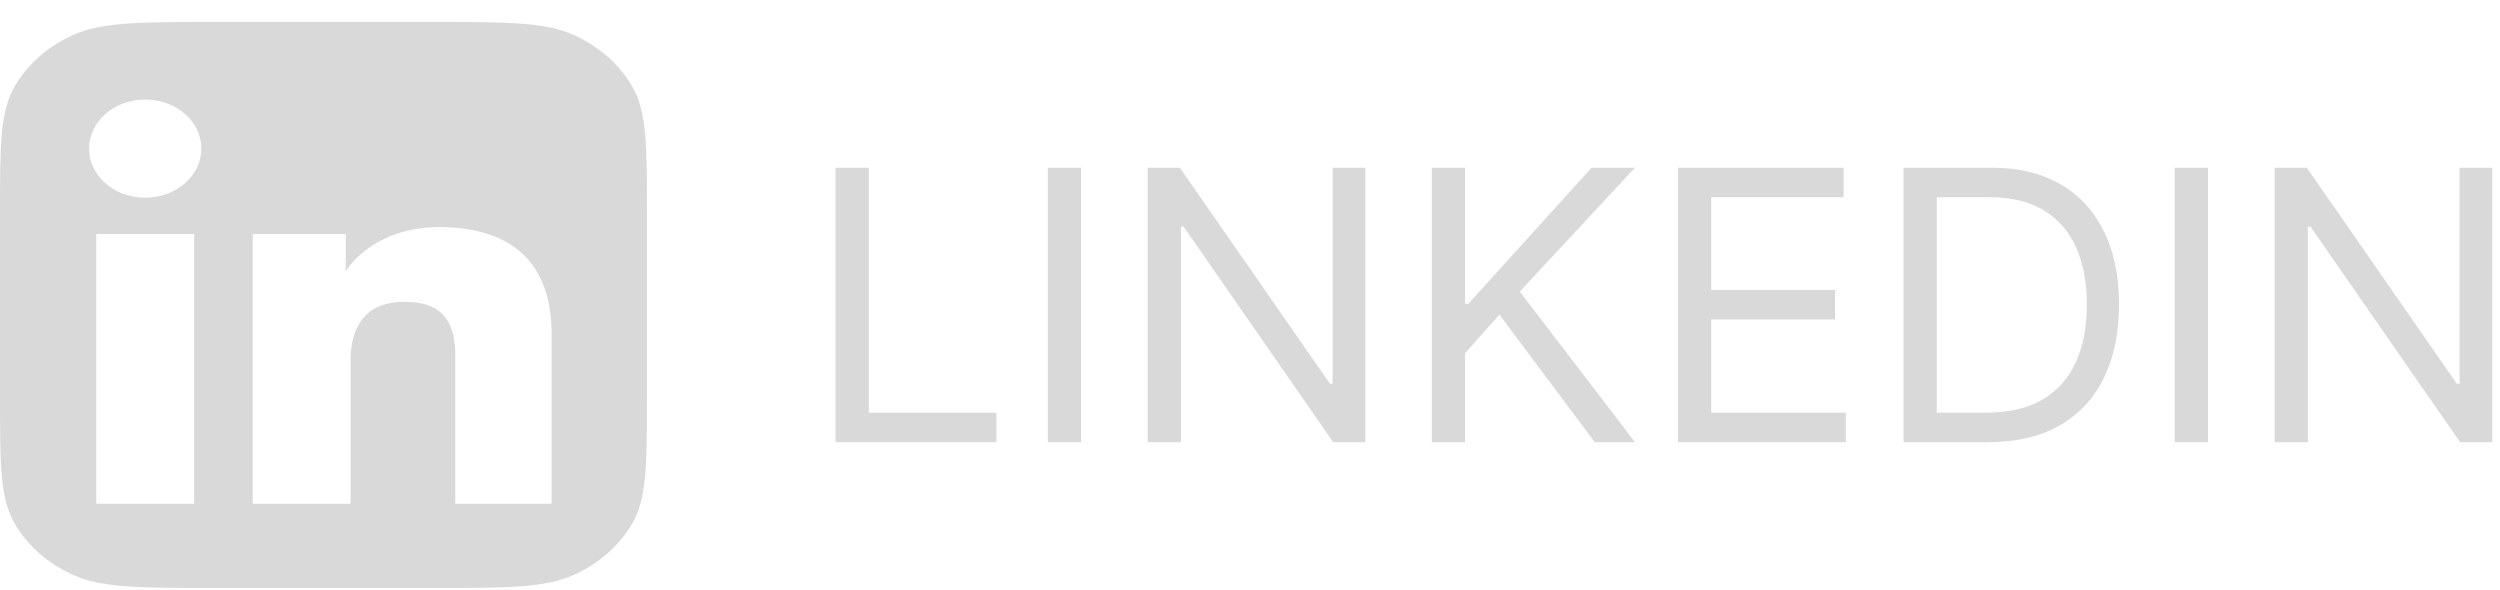 <svg width="106" height="25" viewBox="0 0 106 25" fill="none" xmlns="http://www.w3.org/2000/svg">
<path fill-rule="evenodd" clip-rule="evenodd" d="M0.643 3.625C0 4.709 0 6.132 0 8.98V16.88C0 19.727 0 21.151 0.643 22.235C1.185 23.148 2.036 23.893 3.08 24.367C4.319 24.93 5.946 24.93 9.2 24.93H18.229C21.483 24.93 23.11 24.93 24.348 24.367C25.392 23.893 26.243 23.148 26.785 22.235C27.429 21.151 27.429 19.727 27.429 16.88V8.98C27.429 6.132 27.429 4.709 26.785 3.625C26.243 2.712 25.392 1.967 24.348 1.493C23.11 0.93 21.483 0.93 18.229 0.93H9.2C5.946 0.93 4.319 0.93 3.08 1.493C2.036 1.967 1.185 2.712 0.643 3.625ZM6.156 8.383C7.471 8.383 8.536 7.451 8.536 6.301C8.536 5.151 7.471 4.219 6.156 4.219C4.842 4.219 3.777 5.151 3.777 6.301C3.777 7.451 4.842 8.383 6.156 8.383ZM10.715 9.922H14.659V11.503C14.659 11.503 15.729 9.63 18.64 9.63C21.238 9.63 23.389 10.749 23.389 14.162V21.358H19.303V15.034C19.303 13.021 18.074 12.799 17.138 12.799C15.196 12.799 14.863 14.265 14.863 15.296V21.358H10.715V9.922ZM8.231 9.922H4.082V21.358H8.231V9.922Z" fill="#D9D9D9"/>
<path d="M105.671 7.112V18.748H104.308L97.967 9.612H97.853V18.748H96.444V7.112H97.808L104.171 16.271H104.285V7.112H105.671Z" fill="#D9D9D9"/>
<path d="M93.619 7.112V18.748H92.21V7.112H93.619Z" fill="#D9D9D9"/>
<path d="M84.301 18.748H80.71V7.112H84.46C85.589 7.112 86.555 7.345 87.358 7.811C88.161 8.273 88.776 8.938 89.204 9.805C89.632 10.669 89.846 11.703 89.846 12.907C89.846 14.119 89.63 15.163 89.198 16.038C88.767 16.909 88.138 17.58 87.312 18.049C86.486 18.515 85.483 18.748 84.301 18.748ZM82.119 17.498H84.21C85.172 17.498 85.969 17.313 86.602 16.941C87.234 16.57 87.706 16.042 88.017 15.356C88.327 14.671 88.483 13.854 88.483 12.907C88.483 11.968 88.329 11.159 88.022 10.481C87.716 9.799 87.257 9.277 86.647 8.913C86.037 8.546 85.278 8.362 84.369 8.362H82.119V17.498Z" fill="#D9D9D9"/>
<path d="M71.147 18.748V7.112H78.17V8.362H72.556V12.294H77.806V13.544H72.556V17.498H78.261V18.748H71.147Z" fill="#D9D9D9"/>
<path d="M60.71 18.748V7.112H62.119V12.884H62.255L67.483 7.112H69.323L64.437 12.362L69.323 18.748H67.619L63.574 13.339L62.119 14.976V18.748H60.71Z" fill="#D9D9D9"/>
<path d="M57.89 7.112V18.748H56.527L50.186 9.612H50.072V18.748H48.663V7.112H50.027L56.39 16.271H56.504V7.112H57.89Z" fill="#D9D9D9"/>
<path d="M45.838 7.112V18.748H44.429V7.112H45.838Z" fill="#D9D9D9"/>
<path d="M35.429 18.748V7.112H36.838V17.498H42.247V18.748H35.429Z" fill="#D9D9D9"/>
</svg>
